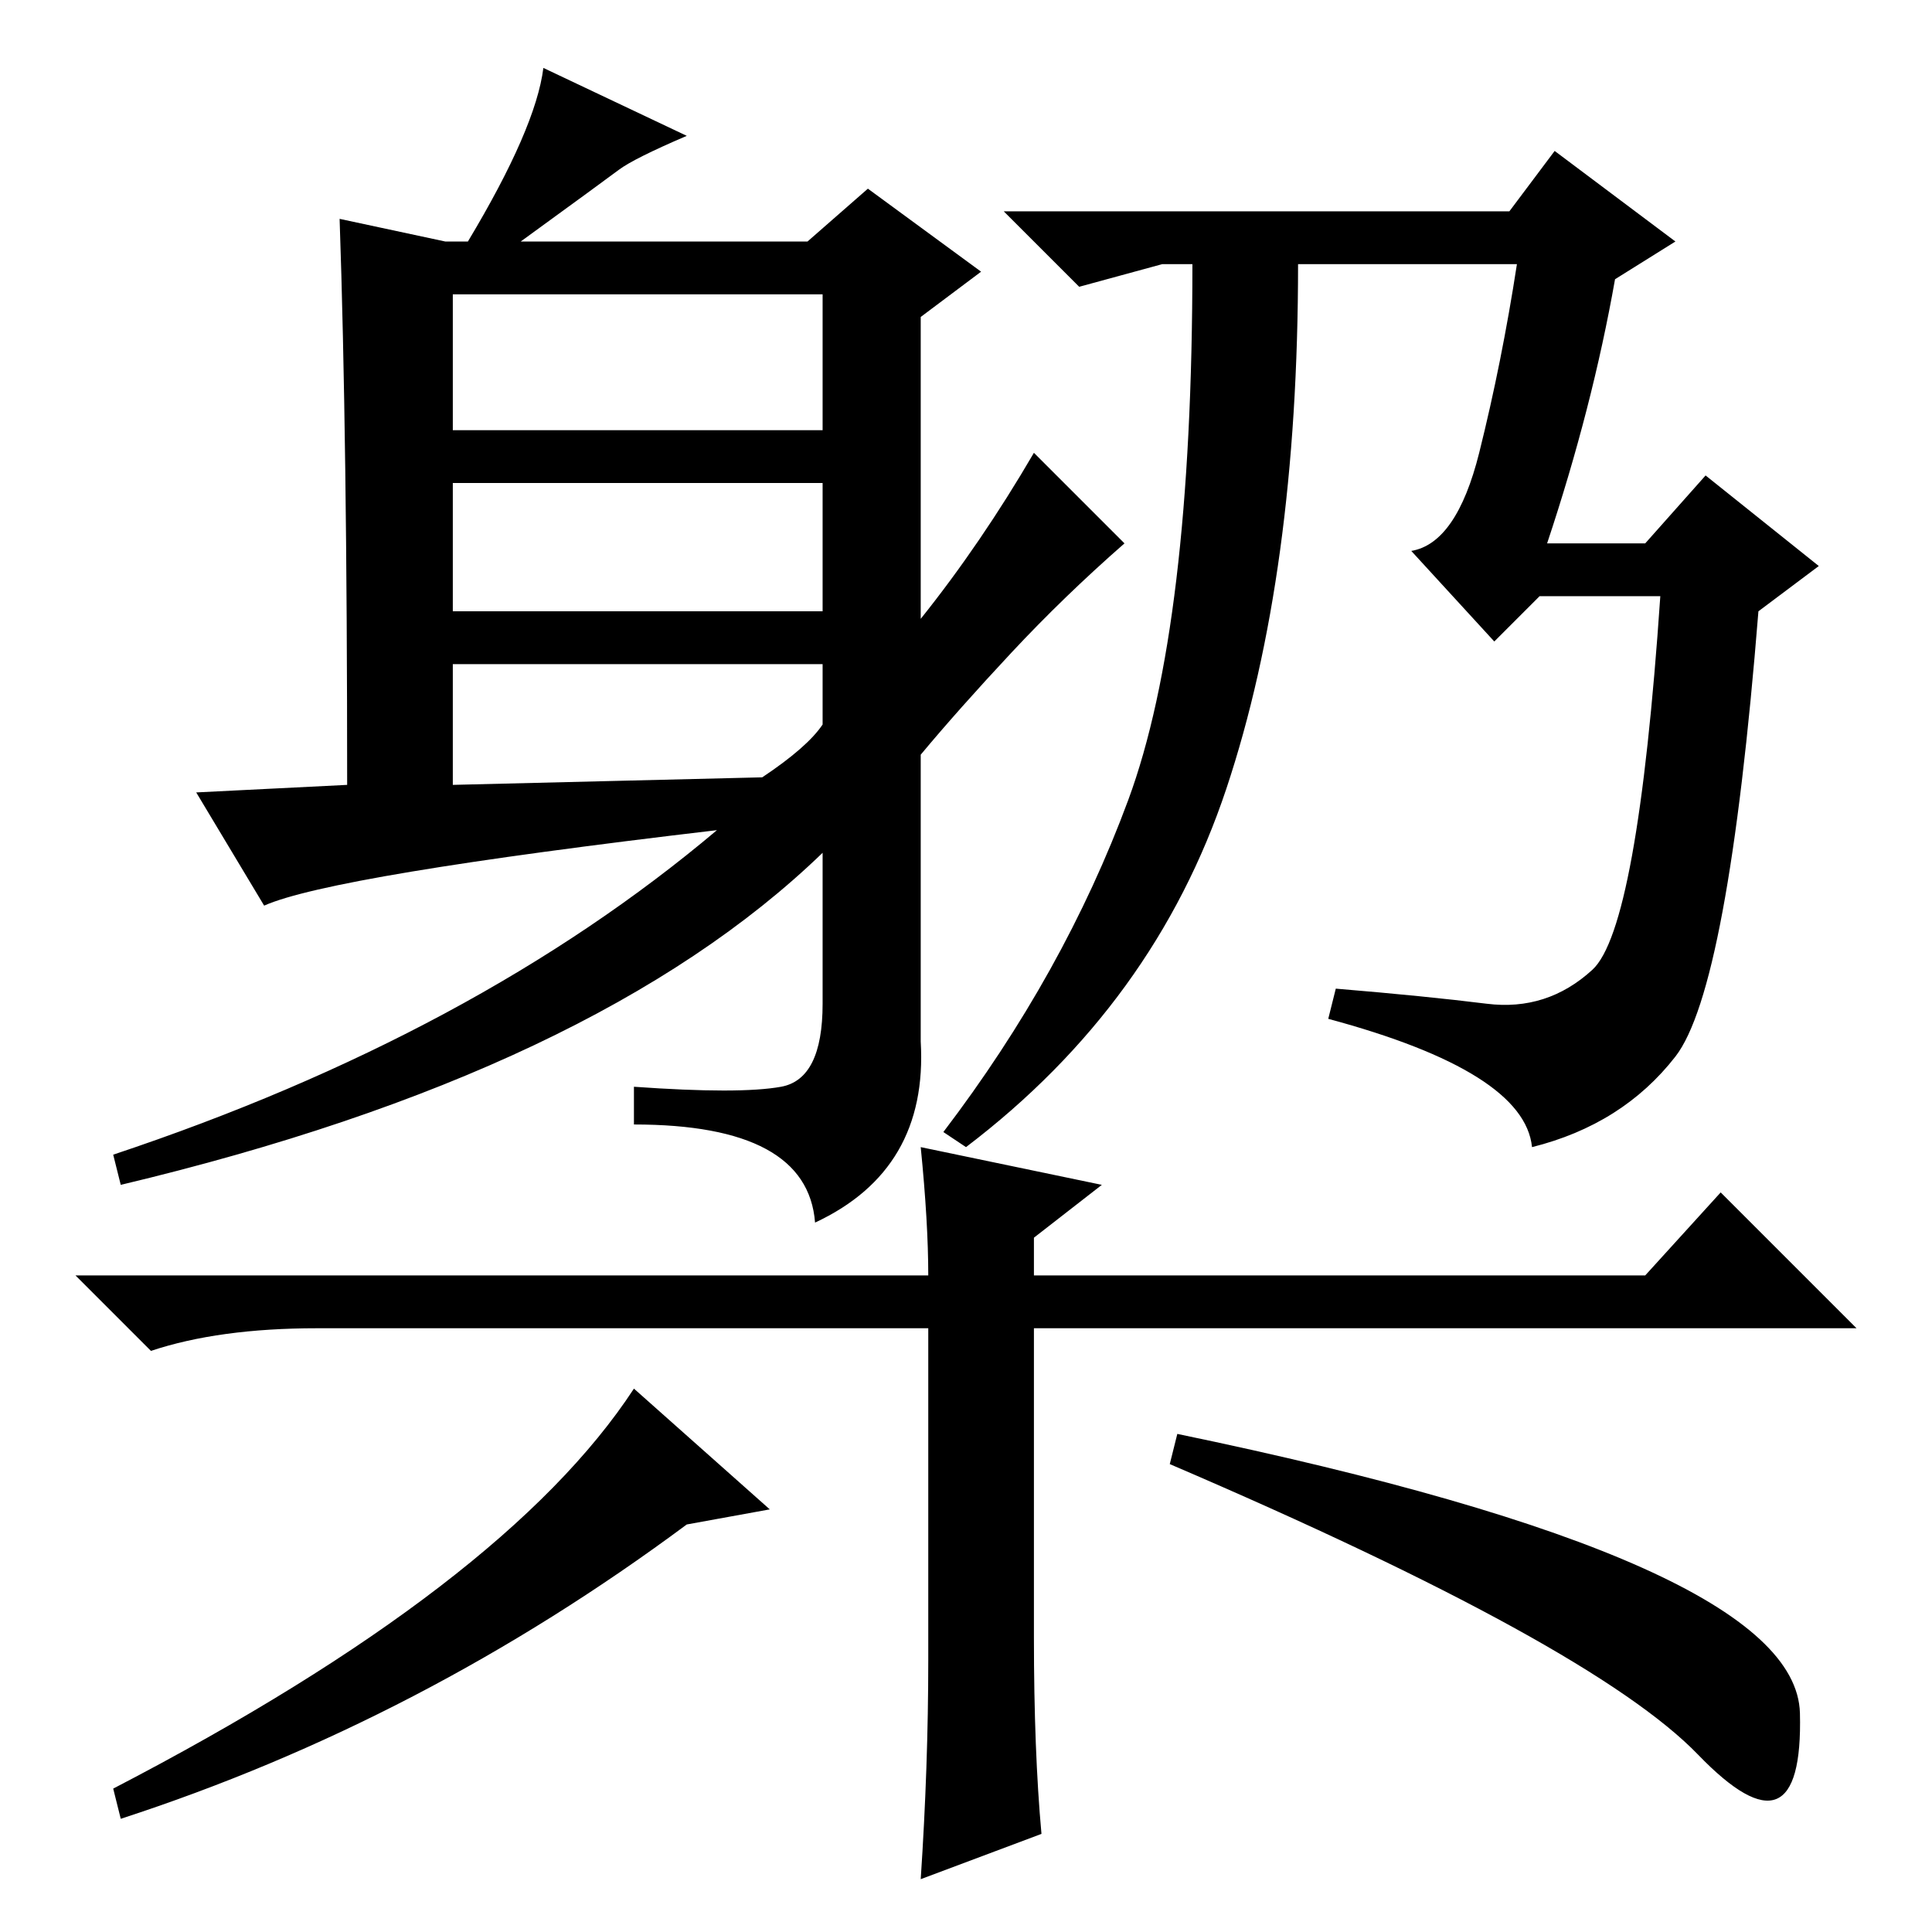 <?xml version="1.0" standalone="no"?>
<!DOCTYPE svg PUBLIC "-//W3C//DTD SVG 1.1//EN" "http://www.w3.org/Graphics/SVG/1.1/DTD/svg11.dtd" >
<svg xmlns="http://www.w3.org/2000/svg" xmlns:xlink="http://www.w3.org/1999/xlink" version="1.1" viewBox="0 -36 256 256">
  <g transform="matrix(1 0 0 -1 0 220)">
   <path fill="currentColor"
d="M60 199h49v18h-49v-18zM60 175h49v17h-49v-17zM109 160v8h-49v-16l41 1q6 4 8 7zM82 233.5q-2 -1.5 -13 -9.5h38l8 7l15 -11l-8 -6v-40q8 10 15 22l12 -12q-8 -7 -15 -14.5t-12 -13.5v-38q1 -17 -14 -24q-1 13 -24 13v5q14 -1 19.5 0t5.5 11v20q-30 -29 -93 -44l-1 4
q48 16 80 43q-51 -6 -60 -10l-9 15l20 1q0 46 -1 75l14 -3h3q9 15 10 23l19 -9q-7 -3 -9 -4.5zM197 123q8 -1 14 4.5t9 49.5h-16l-6 -6l-11 12q6 1 9 13t5 25h-29q0 -41 -9.5 -69.5t-34.5 -47.5l-3 2q16 21 24.5 44t8.5 71h-4l-11 -3l-10 10h67l6 8l16 -12l-8 -5
q-3 -17 -9 -35h13l8 9l15 -12l-8 -6q-4 -50 -11 -59t-19 -12q-1 10 -27 17l1 4q12 -1 20 -2zM138 13l-16 -6q1 15 1 29v44h-17h-64q-13 0 -22 -3l-10 10h113q0 7 -1 17l24 -5l-9 -7v-5h81l10 11l18 -18h-109v-41q0 -15 1 -26zM238.5 29q0.5 -20 -13.5 -5.5t-70 38.5l1 4
q82 -17 82.5 -37zM102 56l-11 -2q-35 -26 -75 -39l-1 4q52 27 69 53z" />
  </g>

</svg>
